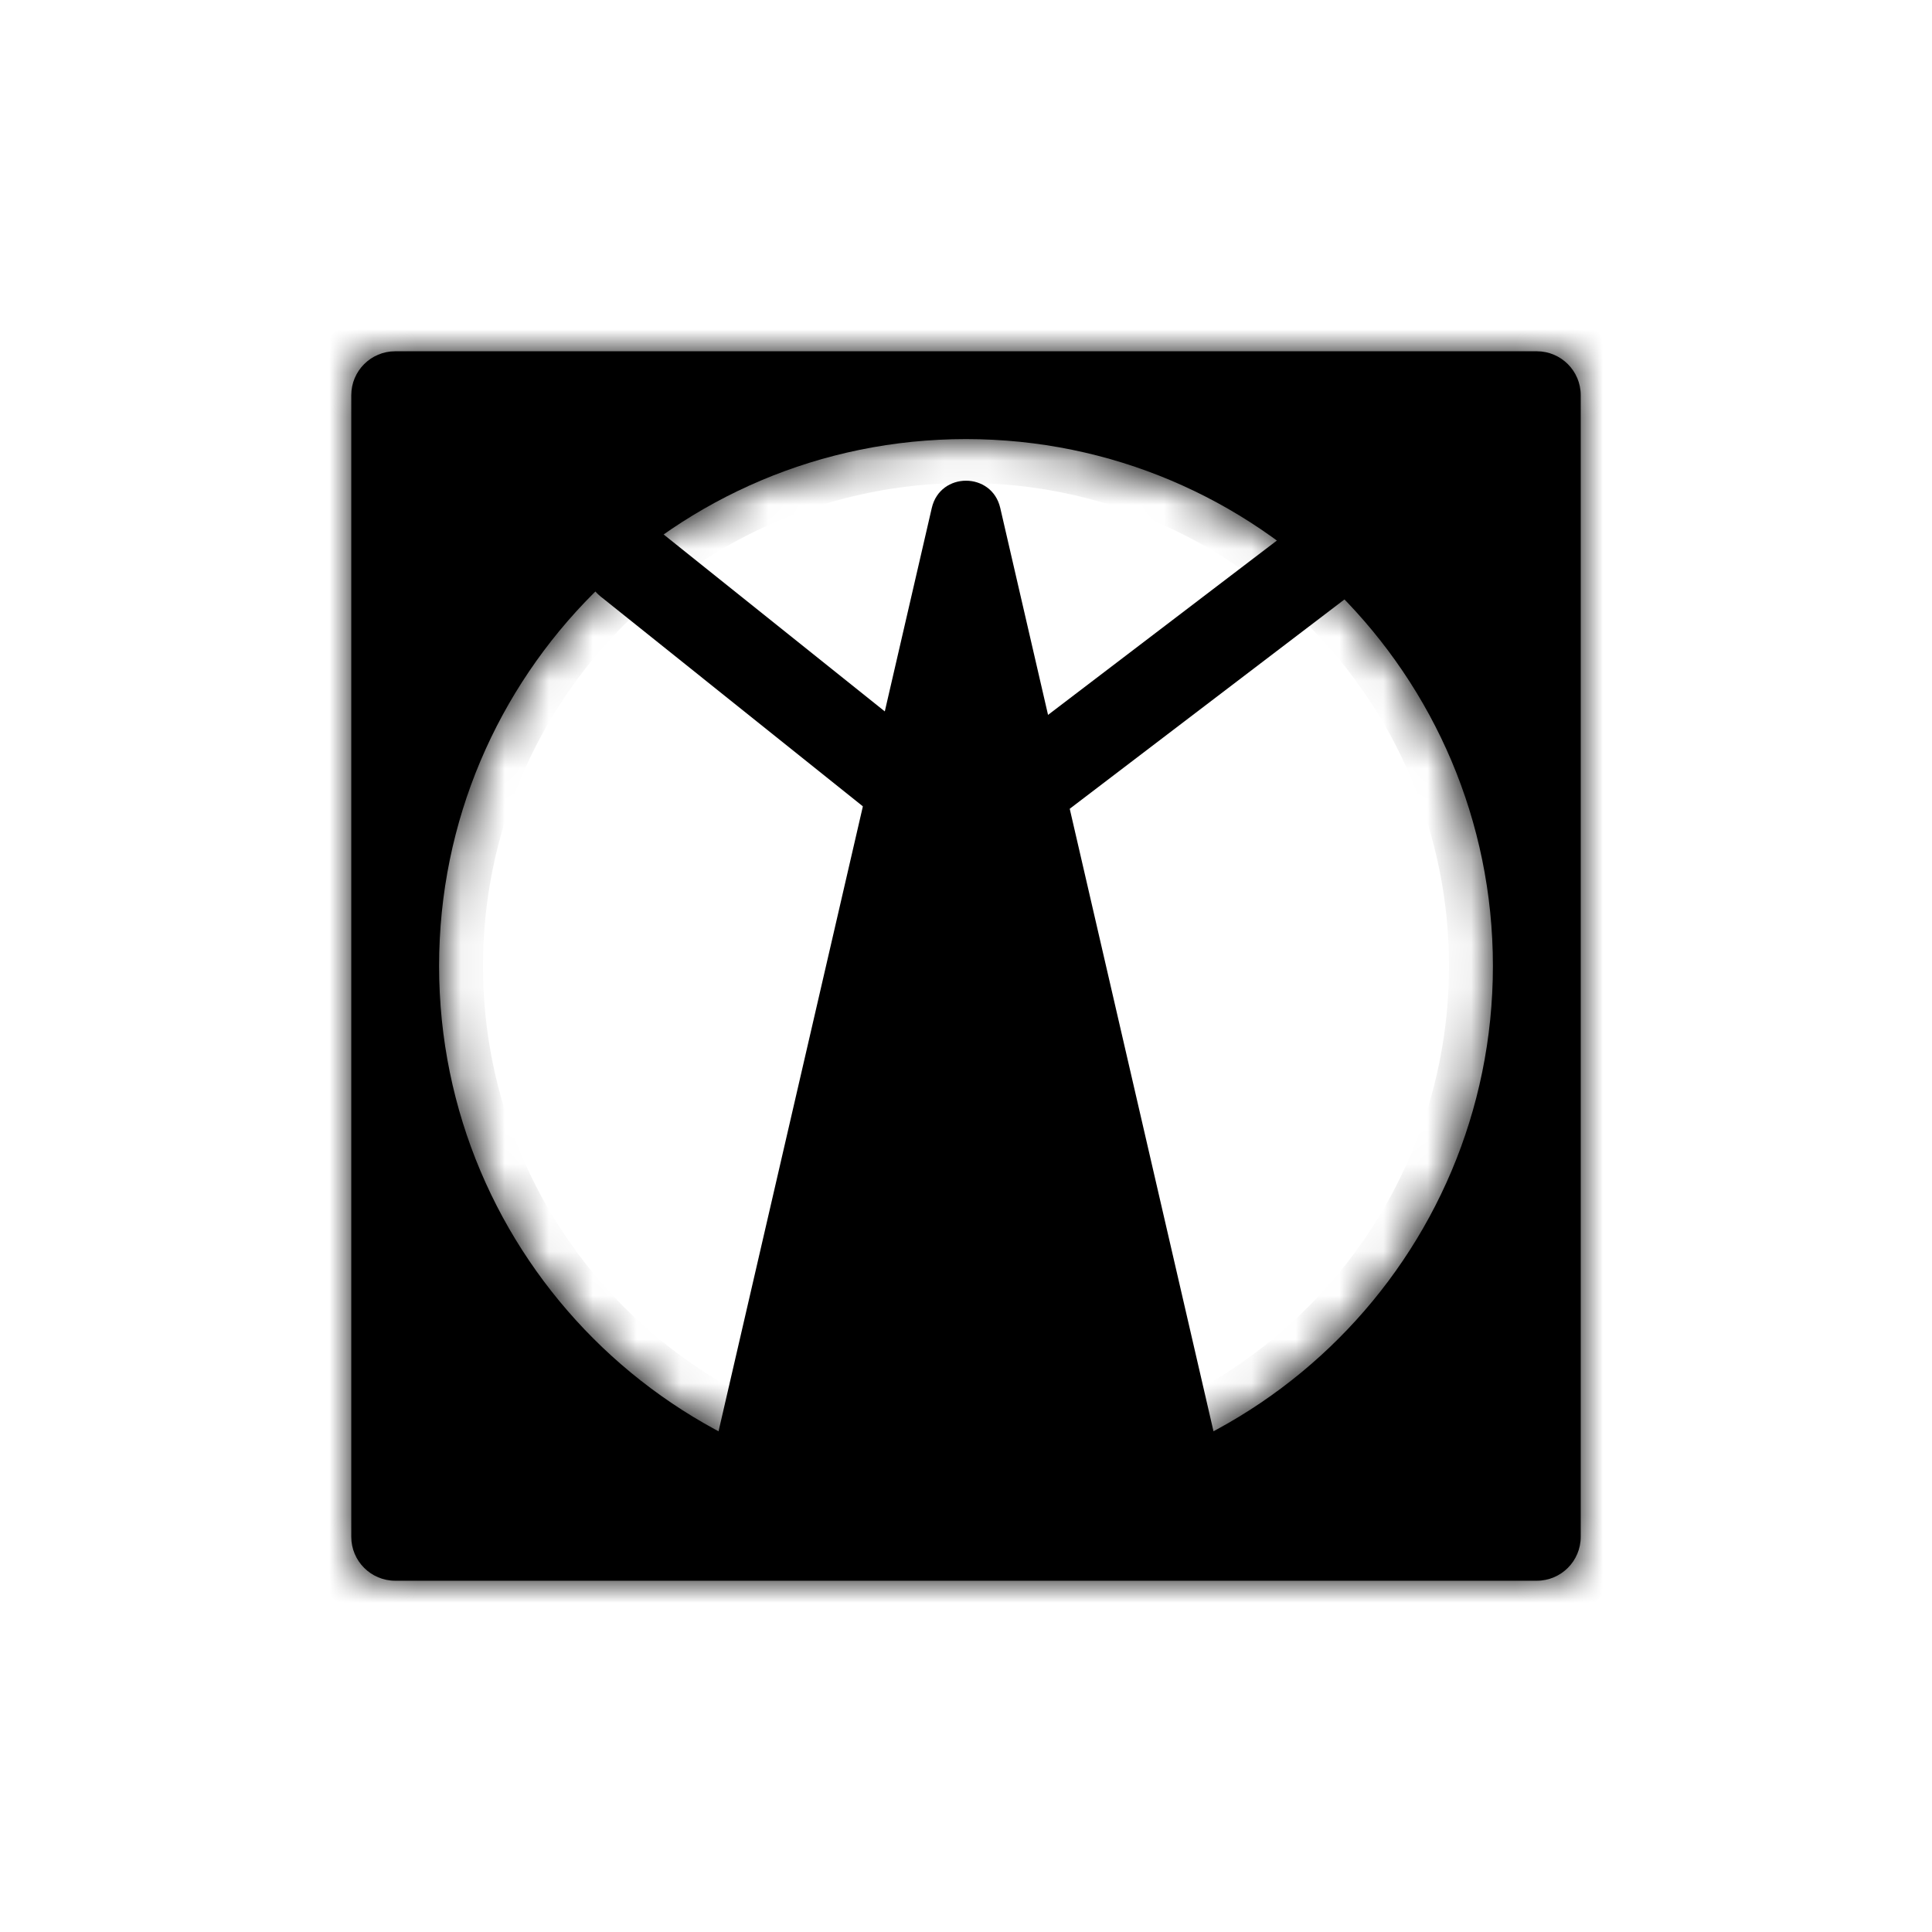 <svg width="44" height="44" viewBox="0 0 44 44" fill="none" xmlns="http://www.w3.org/2000/svg">
<mask id="path-1-inside-1" fill="white">
<path fill-rule="evenodd" clip-rule="evenodd" d="M9 8C8.448 8 8 8.448 8 9V35C8 35.552 8.448 36 9 36H35C35.552 36 36 35.552 36 35V9C36 8.448 35.552 8 35 8H9ZM22 10C15.373 10 10 15.373 10 22C10 28.627 15.373 34 22 34C28.627 34 34 28.627 34 22C34 15.373 28.627 10 22 10Z"/>
</mask>
<path fill-rule="evenodd" clip-rule="evenodd" d="M9 8C8.448 8 8 8.448 8 9V35C8 35.552 8.448 36 9 36H35C35.552 36 36 35.552 36 35V9C36 8.448 35.552 8 35 8H9ZM22 10C15.373 10 10 15.373 10 22C10 28.627 15.373 34 22 34C28.627 34 34 28.627 34 22C34 15.373 28.627 10 22 10Z" fill="black"/>
<path d="M9 9V9V7C7.895 7 7 7.895 7 9H9ZM9 35V9H7V35H9ZM9 35H9H7C7 36.105 7.895 37 9 37V35ZM35 35H9V37H35V35ZM35 35V37C36.105 37 37 36.105 37 35H35ZM35 9V35H37V9H35ZM35 9H37C37 7.895 36.105 7 35 7V9ZM9 9H35V7H9V9ZM11 22C11 15.925 15.925 11 22 11V9C14.82 9 9 14.82 9 22H11ZM22 33C15.925 33 11 28.075 11 22H9C9 29.18 14.82 35 22 35V33ZM33 22C33 28.075 28.075 33 22 33V35C29.18 35 35 29.18 35 22H33ZM22 11C28.075 11 33 15.925 33 22H35C35 14.82 29.18 9 22 9V11Z" fill="black" mask="url(#path-1-inside-1)"/>
<path d="M21.221 11.568C21.412 10.741 22.589 10.741 22.78 11.568L27.77 33.174C27.885 33.675 27.505 34.154 26.99 34.154H17.011C16.496 34.154 16.115 33.675 16.231 33.174L21.221 11.568Z" fill="black"/>
<rect x="12" y="32.808" width="20" height="1.538" rx="0.769" fill="black"/>
<path d="M14.308 12.808L22 18.962L30.077 12.808" stroke="black" stroke-width="2" stroke-linecap="round" stroke-linejoin="round"/>
</svg>
